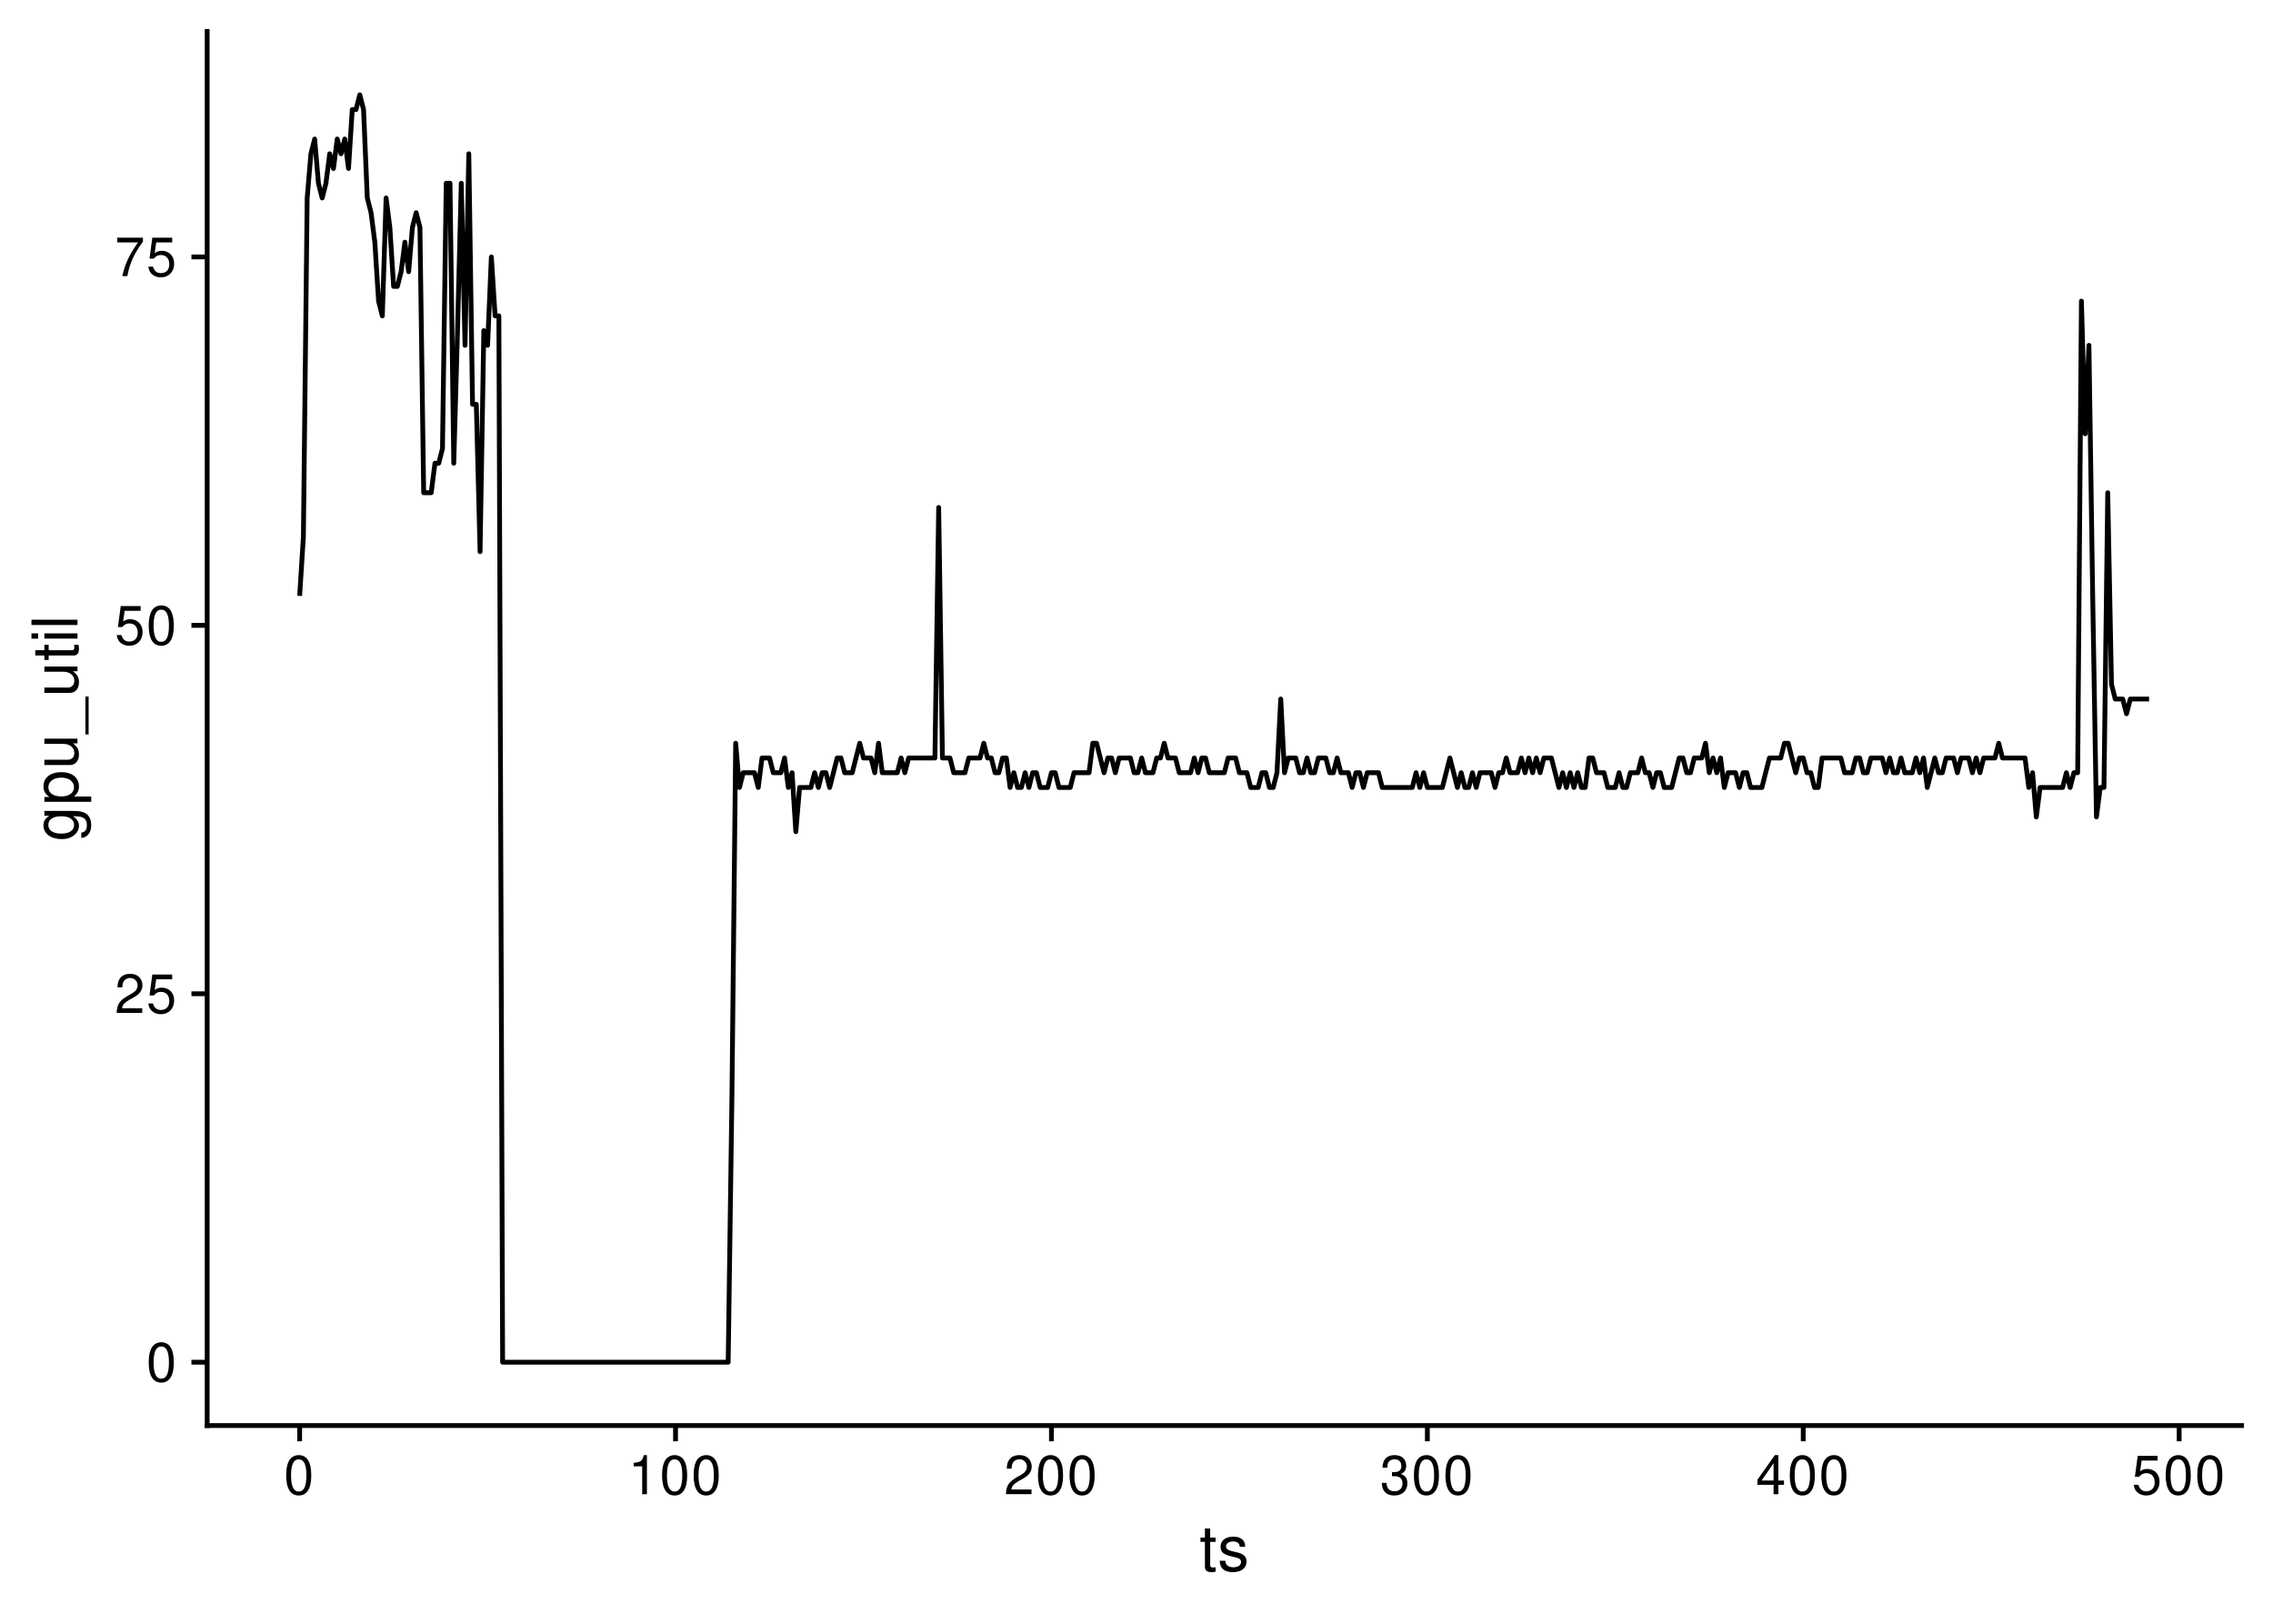 <?xml version="1.0" encoding="UTF-8"?>
<svg xmlns="http://www.w3.org/2000/svg" xmlns:xlink="http://www.w3.org/1999/xlink" width="504pt" height="360pt" viewBox="0 0 504 360" version="1.1">
<defs>
<g>
<symbol overflow="visible" id="glyph0-0">
<path style="stroke:none;" d=""/>
</symbol>
<symbol overflow="visible" id="glyph0-1">
<path style="stroke:none;" d="M 3.297 -8.672 C 2.516 -8.672 1.781 -8.312 1.344 -7.734 C 0.797 -6.953 0.516 -5.812 0.516 -4.203 C 0.516 -1.266 1.469 0.281 3.297 0.281 C 5.094 0.281 6.078 -1.266 6.078 -4.125 C 6.078 -5.812 5.812 -6.938 5.25 -7.734 C 4.812 -8.328 4.109 -8.672 3.297 -8.672 Z M 3.297 -7.734 C 4.438 -7.734 5 -6.578 5 -4.219 C 5 -1.75 4.453 -0.594 3.281 -0.594 C 2.156 -0.594 1.594 -1.797 1.594 -4.188 C 1.594 -6.578 2.156 -7.734 3.297 -7.734 Z M 3.297 -7.734 "/>
</symbol>
<symbol overflow="visible" id="glyph0-2">
<path style="stroke:none;" d="M 6.078 -1.047 L 1.594 -1.047 C 1.703 -1.766 2.094 -2.219 3.125 -2.859 L 4.328 -3.531 C 5.516 -4.188 6.125 -5.078 6.125 -6.141 C 6.125 -6.859 5.844 -7.531 5.344 -8 C 4.844 -8.453 4.219 -8.672 3.406 -8.672 C 2.328 -8.672 1.531 -8.297 1.062 -7.547 C 0.75 -7.094 0.625 -6.547 0.594 -5.672 L 1.656 -5.672 C 1.688 -6.266 1.766 -6.609 1.906 -6.906 C 2.188 -7.422 2.734 -7.75 3.375 -7.75 C 4.328 -7.75 5.047 -7.062 5.047 -6.125 C 5.047 -5.422 4.656 -4.828 3.906 -4.391 L 2.797 -3.75 C 1.016 -2.719 0.5 -1.906 0.406 -0.016 L 6.078 -0.016 Z M 6.078 -1.047 "/>
</symbol>
<symbol overflow="visible" id="glyph0-3">
<path style="stroke:none;" d="M 5.719 -8.516 L 1.312 -8.516 L 0.688 -3.875 L 1.656 -3.875 C 2.141 -4.469 2.562 -4.672 3.234 -4.672 C 4.375 -4.672 5.078 -3.891 5.078 -2.625 C 5.078 -1.406 4.375 -0.656 3.219 -0.656 C 2.297 -0.656 1.734 -1.125 1.469 -2.094 L 0.422 -2.094 C 0.562 -1.391 0.688 -1.062 0.938 -0.75 C 1.422 -0.094 2.281 0.281 3.234 0.281 C 4.953 0.281 6.156 -0.969 6.156 -2.766 C 6.156 -4.453 5.047 -5.609 3.406 -5.609 C 2.812 -5.609 2.328 -5.453 1.844 -5.094 L 2.172 -7.469 L 5.719 -7.469 Z M 5.719 -8.516 "/>
</symbol>
<symbol overflow="visible" id="glyph0-4">
<path style="stroke:none;" d="M 6.234 -8.516 L 0.547 -8.516 L 0.547 -7.469 L 5.141 -7.469 C 3.125 -4.578 2.297 -2.797 1.656 0 L 2.781 0 C 3.25 -2.719 4.312 -5.062 6.234 -7.625 Z M 6.234 -8.516 "/>
</symbol>
<symbol overflow="visible" id="glyph0-5">
<path style="stroke:none;" d="M 3.109 -6.188 L 3.109 0 L 4.156 0 L 4.156 -8.672 L 3.469 -8.672 C 3.094 -7.344 2.859 -7.156 1.219 -6.953 L 1.219 -6.188 Z M 3.109 -6.188 "/>
</symbol>
<symbol overflow="visible" id="glyph0-6">
<path style="stroke:none;" d="M 2.656 -4 L 3.234 -4 C 4.375 -4 4.984 -3.453 4.984 -2.406 C 4.984 -1.312 4.328 -0.656 3.234 -0.656 C 2.078 -0.656 1.516 -1.25 1.438 -2.516 L 0.391 -2.516 C 0.438 -1.828 0.547 -1.375 0.75 -0.984 C 1.203 -0.141 2.031 0.281 3.188 0.281 C 4.938 0.281 6.078 -0.781 6.078 -2.422 C 6.078 -3.531 5.656 -4.125 4.625 -4.484 C 5.422 -4.812 5.812 -5.406 5.812 -6.281 C 5.812 -7.781 4.844 -8.672 3.234 -8.672 C 1.516 -8.672 0.594 -7.719 0.562 -5.875 L 1.625 -5.875 C 1.625 -6.406 1.688 -6.703 1.812 -6.969 C 2.047 -7.469 2.578 -7.75 3.234 -7.75 C 4.172 -7.75 4.734 -7.188 4.734 -6.25 C 4.734 -5.641 4.531 -5.266 4.062 -5.062 C 3.766 -4.938 3.391 -4.891 2.656 -4.891 Z M 2.656 -4 "/>
</symbol>
<symbol overflow="visible" id="glyph0-7">
<path style="stroke:none;" d="M 3.922 -2.094 L 3.922 0 L 4.984 0 L 4.984 -2.094 L 6.234 -2.094 L 6.234 -3.047 L 4.984 -3.047 L 4.984 -8.672 L 4.203 -8.672 L 0.344 -3.219 L 0.344 -2.094 Z M 3.922 -3.047 L 1.266 -3.047 L 3.922 -6.875 Z M 3.922 -3.047 "/>
</symbol>
<symbol overflow="visible" id="glyph1-0">
<path style="stroke:none;" d=""/>
</symbol>
<symbol overflow="visible" id="glyph1-1">
<path style="stroke:none;" d="M 3.562 -7.344 L 2.359 -7.344 L 2.359 -9.359 L 1.188 -9.359 L 1.188 -7.344 L 0.203 -7.344 L 0.203 -6.391 L 1.188 -6.391 L 1.188 -0.844 C 1.188 -0.078 1.688 0.328 2.609 0.328 C 2.906 0.328 3.156 0.297 3.562 0.219 L 3.562 -0.75 C 3.391 -0.719 3.234 -0.703 3 -0.703 C 2.484 -0.703 2.359 -0.844 2.359 -1.359 L 2.359 -6.391 L 3.562 -6.391 Z M 3.562 -7.344 "/>
</symbol>
<symbol overflow="visible" id="glyph1-2">
<path style="stroke:none;" d="M 6.125 -5.297 C 6.125 -6.734 5.172 -7.547 3.469 -7.547 C 1.766 -7.547 0.656 -6.656 0.656 -5.312 C 0.656 -4.156 1.25 -3.609 2.984 -3.188 L 4.078 -2.922 C 4.891 -2.734 5.203 -2.438 5.203 -1.922 C 5.203 -1.219 4.516 -0.75 3.5 -0.75 C 2.875 -0.75 2.344 -0.938 2.047 -1.25 C 1.859 -1.453 1.781 -1.672 1.703 -2.188 L 0.469 -2.188 C 0.531 -0.484 1.484 0.328 3.406 0.328 C 5.25 0.328 6.422 -0.594 6.422 -2 C 6.422 -3.094 5.812 -3.703 4.359 -4.047 L 3.234 -4.312 C 2.281 -4.531 1.875 -4.844 1.875 -5.359 C 1.875 -6.047 2.484 -6.469 3.438 -6.469 C 4.375 -6.469 4.875 -6.062 4.906 -5.297 Z M 6.125 -5.297 "/>
</symbol>
<symbol overflow="visible" id="glyph2-0">
<path style="stroke:none;" d=""/>
</symbol>
<symbol overflow="visible" id="glyph2-1">
<path style="stroke:none;" d="M -7.344 -5.656 L -6.266 -5.656 C -7.156 -5.062 -7.547 -4.422 -7.547 -3.5 C -7.547 -1.719 -5.891 -0.484 -3.547 -0.484 C -2.312 -0.484 -1.406 -0.781 -0.672 -1.406 C -0.031 -1.953 0.328 -2.656 0.328 -3.422 C 0.328 -4.297 -0.062 -4.922 -1 -5.547 L -0.609 -5.547 C 1.344 -5.547 2.078 -5 2.078 -3.547 C 2.078 -2.547 1.688 -2.031 0.844 -1.922 L 0.844 -0.734 C 2.203 -0.844 3.047 -1.922 3.047 -3.516 C 3.047 -4.594 2.703 -5.484 2.109 -5.969 C 1.422 -6.531 0.516 -6.734 -1.203 -6.734 L -7.344 -6.734 Z M -6.469 -3.609 C -6.469 -4.844 -5.438 -5.547 -3.562 -5.547 C -1.797 -5.547 -0.75 -4.828 -0.75 -3.609 C -0.75 -2.406 -1.812 -1.703 -3.609 -1.703 C -5.406 -1.703 -6.469 -2.406 -6.469 -3.609 Z M -6.469 -3.609 "/>
</symbol>
<symbol overflow="visible" id="glyph2-2">
<path style="stroke:none;" d="M 3.047 -0.75 L 3.047 -1.938 L -0.766 -1.938 C -0.016 -2.547 0.328 -3.234 0.328 -4.188 C 0.328 -6.094 -1.203 -7.328 -3.547 -7.328 C -6 -7.328 -7.547 -6.125 -7.547 -4.172 C -7.547 -3.172 -7.094 -2.375 -6.234 -1.828 L -7.344 -1.828 L -7.344 -0.75 Z M -6.453 -3.969 C -6.453 -5.266 -5.312 -6.109 -3.562 -6.109 C -1.906 -6.109 -0.766 -5.25 -0.766 -3.969 C -0.766 -2.734 -1.891 -1.938 -3.609 -1.938 C -5.328 -1.938 -6.453 -2.734 -6.453 -3.969 Z M -6.453 -3.969 "/>
</symbol>
<symbol overflow="visible" id="glyph2-3">
<path style="stroke:none;" d="M 0 -6.75 L -7.344 -6.75 L -7.344 -5.594 L -3.172 -5.594 C -1.688 -5.594 -0.703 -4.797 -0.703 -3.578 C -0.703 -2.656 -1.266 -2.078 -2.141 -2.078 L -7.344 -2.078 L -7.344 -0.906 L -1.688 -0.906 C -0.469 -0.906 0.328 -1.812 0.328 -3.25 C 0.328 -4.328 -0.062 -5.016 -1.016 -5.703 L 0 -5.703 Z M 0 -6.75 "/>
</symbol>
<symbol overflow="visible" id="glyph2-4">
<path style="stroke:none;" d="M 1.766 -8.094 L 1.766 0.312 L 2.469 0.312 L 2.469 -8.094 Z M 1.766 -8.094 "/>
</symbol>
<symbol overflow="visible" id="glyph2-5">
<path style="stroke:none;" d="M -7.344 -3.562 L -7.344 -2.359 L -9.359 -2.359 L -9.359 -1.188 L -7.344 -1.188 L -7.344 -0.203 L -6.391 -0.203 L -6.391 -1.188 L -0.844 -1.188 C -0.078 -1.188 0.328 -1.688 0.328 -2.609 C 0.328 -2.906 0.297 -3.156 0.219 -3.562 L -0.75 -3.562 C -0.719 -3.391 -0.703 -3.234 -0.703 -3 C -0.703 -2.484 -0.844 -2.359 -1.359 -2.359 L -6.391 -2.359 L -6.391 -3.562 Z M -7.344 -3.562 "/>
</symbol>
<symbol overflow="visible" id="glyph2-6">
<path style="stroke:none;" d="M -7.344 -2.094 L -7.344 -0.938 L 0 -0.938 L 0 -2.094 Z M -10.203 -2.094 L -10.203 -0.922 L -8.734 -0.922 L -8.734 -2.094 Z M -10.203 -2.094 "/>
</symbol>
<symbol overflow="visible" id="glyph2-7">
<path style="stroke:none;" d="M -10.203 -2.125 L -10.203 -0.953 L 0 -0.953 L 0 -2.125 Z M -10.203 -2.125 "/>
</symbol>
</g>
</defs>
<g id="surface30">
<rect x="0" y="0" width="504" height="360" style="fill:rgb(100%,100%,100%);fill-opacity:1;stroke:none;"/>
<path style="fill:none;stroke-width:1.067;stroke-linecap:butt;stroke-linejoin:round;stroke:rgb(0%,0%,0%);stroke-opacity:1;stroke-miterlimit:10;" d="M 66.441 132.113 L 67.273 119.043 L 68.109 43.895 L 68.941 34.094 L 69.773 30.824 L 70.609 40.629 L 71.441 43.895 L 72.273 40.629 L 73.109 34.094 L 73.941 37.359 L 74.777 30.824 L 75.609 34.094 L 76.441 30.824 L 77.277 37.359 L 78.109 24.289 L 78.941 24.289 L 79.777 21.023 L 80.609 24.289 L 81.445 43.895 L 82.277 47.16 L 83.109 53.695 L 83.945 66.766 L 84.777 70.035 L 85.609 43.895 L 86.445 50.43 L 87.277 63.5 L 88.113 63.5 L 88.945 60.23 L 89.777 53.695 L 90.613 60.23 L 91.445 50.43 L 92.277 47.16 L 93.113 50.43 L 93.945 109.242 L 95.613 109.242 L 96.445 102.707 L 97.281 102.707 L 98.113 99.438 L 98.945 40.629 L 99.781 40.629 L 100.613 102.707 L 101.449 73.301 L 102.281 40.629 L 103.113 76.566 L 103.949 34.094 L 104.781 89.637 L 105.613 89.637 L 106.449 122.312 L 107.281 73.301 L 108.117 76.566 L 108.949 56.965 L 109.781 70.035 L 110.617 70.035 L 111.449 302.016 L 161.461 302.016 L 162.293 243.203 L 163.125 164.785 L 163.961 174.59 L 164.793 171.32 L 167.293 171.32 L 168.129 174.59 L 168.961 168.055 L 170.629 168.055 L 171.461 171.32 L 173.129 171.32 L 173.961 168.055 L 174.797 174.59 L 175.629 171.32 L 176.461 184.391 L 177.297 174.59 L 179.797 174.59 L 180.629 171.32 L 181.465 174.59 L 182.297 171.32 L 183.129 171.32 L 183.965 174.59 L 184.797 171.32 L 185.633 168.055 L 186.465 168.055 L 187.297 171.32 L 188.965 171.32 L 189.797 168.055 L 190.633 164.785 L 191.465 168.055 L 193.133 168.055 L 193.965 171.32 L 194.801 164.785 L 195.633 171.32 L 198.969 171.32 L 199.801 168.055 L 200.633 171.32 L 201.469 168.055 L 207.301 168.055 L 208.137 112.508 L 208.969 168.055 L 210.637 168.055 L 211.469 171.32 L 213.969 171.32 L 214.805 168.055 L 217.305 168.055 L 218.137 164.785 L 218.973 168.055 L 219.805 168.055 L 220.637 171.32 L 221.473 171.32 L 222.305 168.055 L 223.137 168.055 L 223.973 174.59 L 224.805 171.32 L 225.641 174.59 L 226.473 174.59 L 227.305 171.32 L 228.141 174.59 L 228.973 171.32 L 229.805 171.32 L 230.641 174.59 L 232.309 174.59 L 233.141 171.32 L 233.973 171.32 L 234.809 174.59 L 237.309 174.59 L 238.141 171.32 L 241.477 171.32 L 242.309 164.785 L 243.141 164.785 L 243.977 168.055 L 244.809 171.32 L 245.645 168.055 L 246.477 168.055 L 247.309 171.32 L 248.145 168.055 L 250.645 168.055 L 251.477 171.32 L 252.312 171.32 L 253.145 168.055 L 253.977 171.32 L 255.645 171.32 L 256.477 168.055 L 257.312 168.055 L 258.145 164.785 L 258.98 168.055 L 260.645 168.055 L 261.48 171.32 L 263.98 171.32 L 264.812 168.055 L 265.648 171.32 L 266.48 168.055 L 267.312 168.055 L 268.148 171.32 L 271.48 171.32 L 272.316 168.055 L 273.98 168.055 L 274.816 171.32 L 276.48 171.32 L 277.316 174.59 L 278.984 174.59 L 279.816 171.32 L 280.648 171.32 L 281.484 174.59 L 282.316 174.59 L 283.148 171.32 L 283.984 154.984 L 284.816 171.32 L 285.652 168.055 L 287.316 168.055 L 288.152 171.32 L 288.984 171.32 L 289.816 168.055 L 290.652 171.32 L 291.484 171.32 L 292.32 168.055 L 293.984 168.055 L 294.82 171.32 L 295.652 171.32 L 296.484 168.055 L 297.32 171.32 L 298.988 171.32 L 299.82 174.59 L 300.652 171.32 L 301.488 171.32 L 302.32 174.59 L 303.152 171.32 L 305.656 171.32 L 306.488 174.59 L 313.156 174.59 L 313.988 171.32 L 314.824 174.59 L 315.656 171.32 L 316.492 174.59 L 319.824 174.59 L 320.656 171.32 L 321.492 168.055 L 322.324 171.32 L 323.16 174.59 L 323.992 171.32 L 324.824 174.59 L 325.66 174.59 L 326.492 171.32 L 327.324 174.59 L 328.16 171.32 L 330.66 171.32 L 331.492 174.59 L 332.328 171.32 L 333.16 171.32 L 333.992 168.055 L 334.828 171.32 L 336.496 171.32 L 337.328 168.055 L 338.16 171.32 L 338.996 168.055 L 339.828 171.32 L 340.66 168.055 L 341.496 171.32 L 342.328 168.055 L 343.996 168.055 L 344.828 171.32 L 345.664 174.59 L 346.496 171.32 L 347.328 174.59 L 348.164 171.32 L 348.996 174.59 L 349.832 171.32 L 350.664 174.59 L 351.496 174.59 L 352.332 168.055 L 353.164 168.055 L 353.996 171.32 L 355.664 171.32 L 356.5 174.59 L 358.164 174.59 L 359 171.32 L 359.832 174.59 L 360.664 174.59 L 361.5 171.32 L 363.168 171.32 L 364 168.055 L 364.832 171.32 L 365.668 171.32 L 366.5 174.59 L 367.332 171.32 L 368.168 171.32 L 369 174.59 L 370.668 174.59 L 371.5 171.32 L 372.336 168.055 L 373.168 168.055 L 374 171.32 L 374.836 171.32 L 375.668 168.055 L 377.336 168.055 L 378.168 164.785 L 379.004 171.32 L 379.836 168.055 L 380.668 171.32 L 381.504 168.055 L 382.336 174.59 L 383.172 171.32 L 384.836 171.32 L 385.672 174.59 L 386.504 171.32 L 387.336 171.32 L 388.172 174.59 L 390.672 174.59 L 391.504 171.32 L 392.34 168.055 L 394.84 168.055 L 395.672 164.785 L 396.508 164.785 L 397.34 168.055 L 398.172 171.32 L 399.008 168.055 L 399.84 168.055 L 400.672 171.32 L 401.508 171.32 L 402.34 174.59 L 403.176 174.59 L 404.008 168.055 L 408.176 168.055 L 409.008 171.32 L 410.676 171.32 L 411.508 168.055 L 412.344 168.055 L 413.176 171.32 L 414.008 171.32 L 414.844 168.055 L 417.344 168.055 L 418.176 171.32 L 419.012 168.055 L 419.844 171.32 L 420.676 171.32 L 421.512 168.055 L 422.344 171.32 L 424.012 171.32 L 424.844 168.055 L 425.68 171.32 L 426.512 168.055 L 427.344 174.59 L 428.18 171.32 L 429.012 168.055 L 429.848 171.32 L 430.68 171.32 L 431.512 168.055 L 433.18 168.055 L 434.012 171.32 L 434.848 168.055 L 436.516 168.055 L 437.348 171.32 L 438.18 168.055 L 439.016 171.32 L 439.848 168.055 L 442.348 168.055 L 443.184 164.785 L 444.016 168.055 L 449.016 168.055 L 449.852 174.59 L 450.684 171.32 L 451.516 181.121 L 452.352 174.59 L 457.352 174.59 L 458.184 171.32 L 459.02 174.59 L 459.852 171.32 L 460.688 171.32 L 461.52 66.766 L 462.352 96.172 L 463.188 76.566 L 464.02 132.113 L 464.852 181.121 L 465.688 174.59 L 466.52 174.59 L 467.355 109.242 L 468.188 151.715 L 469.02 154.984 L 470.688 154.984 L 471.52 158.25 L 472.355 154.984 L 476.523 154.984 "/>
<path style="fill:none;stroke-width:1.067;stroke-linecap:square;stroke-linejoin:round;stroke:rgb(0%,0%,0%);stroke-opacity:1;stroke-miterlimit:10;" d="M 45.938 316.062 L 45.938 6.973 "/>
<g style="fill:rgb(0%,0%,0%);fill-opacity:1;">
  <use xlink:href="#glyph0-1" x="32.461" y="306.264"/>
</g>
<g style="fill:rgb(0%,0%,0%);fill-opacity:1;">
  <use xlink:href="#glyph0-2" x="25.461" y="224.58"/>
  <use xlink:href="#glyph0-3" x="32.461" y="224.58"/>
</g>
<g style="fill:rgb(0%,0%,0%);fill-opacity:1;">
  <use xlink:href="#glyph0-3" x="25.461" y="142.896"/>
  <use xlink:href="#glyph0-1" x="32.461" y="142.896"/>
</g>
<g style="fill:rgb(0%,0%,0%);fill-opacity:1;">
  <use xlink:href="#glyph0-4" x="25.461" y="61.213"/>
  <use xlink:href="#glyph0-3" x="32.461" y="61.213"/>
</g>
<path style="fill:none;stroke-width:1.067;stroke-linecap:butt;stroke-linejoin:round;stroke:rgb(0%,0%,0%);stroke-opacity:1;stroke-miterlimit:10;" d="M 42.449 302.016 L 45.938 302.016 "/>
<path style="fill:none;stroke-width:1.067;stroke-linecap:butt;stroke-linejoin:round;stroke:rgb(0%,0%,0%);stroke-opacity:1;stroke-miterlimit:10;" d="M 42.449 220.332 L 45.938 220.332 "/>
<path style="fill:none;stroke-width:1.067;stroke-linecap:butt;stroke-linejoin:round;stroke:rgb(0%,0%,0%);stroke-opacity:1;stroke-miterlimit:10;" d="M 42.449 138.648 L 45.938 138.648 "/>
<path style="fill:none;stroke-width:1.067;stroke-linecap:butt;stroke-linejoin:round;stroke:rgb(0%,0%,0%);stroke-opacity:1;stroke-miterlimit:10;" d="M 42.449 56.965 L 45.938 56.965 "/>
<path style="fill:none;stroke-width:1.067;stroke-linecap:square;stroke-linejoin:round;stroke:rgb(0%,0%,0%);stroke-opacity:1;stroke-miterlimit:10;" d="M 45.938 316.062 L 497.027 316.062 "/>
<path style="fill:none;stroke-width:1.067;stroke-linecap:butt;stroke-linejoin:round;stroke:rgb(0%,0%,0%);stroke-opacity:1;stroke-miterlimit:10;" d="M 66.441 319.551 L 66.441 316.062 "/>
<path style="fill:none;stroke-width:1.067;stroke-linecap:butt;stroke-linejoin:round;stroke:rgb(0%,0%,0%);stroke-opacity:1;stroke-miterlimit:10;" d="M 149.789 319.551 L 149.789 316.062 "/>
<path style="fill:none;stroke-width:1.067;stroke-linecap:butt;stroke-linejoin:round;stroke:rgb(0%,0%,0%);stroke-opacity:1;stroke-miterlimit:10;" d="M 233.141 319.551 L 233.141 316.062 "/>
<path style="fill:none;stroke-width:1.067;stroke-linecap:butt;stroke-linejoin:round;stroke:rgb(0%,0%,0%);stroke-opacity:1;stroke-miterlimit:10;" d="M 316.492 319.551 L 316.492 316.062 "/>
<path style="fill:none;stroke-width:1.067;stroke-linecap:butt;stroke-linejoin:round;stroke:rgb(0%,0%,0%);stroke-opacity:1;stroke-miterlimit:10;" d="M 399.84 319.551 L 399.84 316.062 "/>
<path style="fill:none;stroke-width:1.067;stroke-linecap:butt;stroke-linejoin:round;stroke:rgb(0%,0%,0%);stroke-opacity:1;stroke-miterlimit:10;" d="M 483.191 319.551 L 483.191 316.062 "/>
<g style="fill:rgb(0%,0%,0%);fill-opacity:1;">
  <use xlink:href="#glyph0-1" x="62.941" y="331.287"/>
</g>
<g style="fill:rgb(0%,0%,0%);fill-opacity:1;">
  <use xlink:href="#glyph0-5" x="139.289" y="331.287"/>
  <use xlink:href="#glyph0-1" x="146.289" y="331.287"/>
  <use xlink:href="#glyph0-1" x="153.289" y="331.287"/>
</g>
<g style="fill:rgb(0%,0%,0%);fill-opacity:1;">
  <use xlink:href="#glyph0-2" x="222.641" y="331.287"/>
  <use xlink:href="#glyph0-1" x="229.641" y="331.287"/>
  <use xlink:href="#glyph0-1" x="236.641" y="331.287"/>
</g>
<g style="fill:rgb(0%,0%,0%);fill-opacity:1;">
  <use xlink:href="#glyph0-6" x="305.992" y="331.287"/>
  <use xlink:href="#glyph0-1" x="312.992" y="331.287"/>
  <use xlink:href="#glyph0-1" x="319.992" y="331.287"/>
</g>
<g style="fill:rgb(0%,0%,0%);fill-opacity:1;">
  <use xlink:href="#glyph0-7" x="389.34" y="331.287"/>
  <use xlink:href="#glyph0-1" x="396.34" y="331.287"/>
  <use xlink:href="#glyph0-1" x="403.34" y="331.287"/>
</g>
<g style="fill:rgb(0%,0%,0%);fill-opacity:1;">
  <use xlink:href="#glyph0-3" x="472.691" y="331.287"/>
  <use xlink:href="#glyph0-1" x="479.691" y="331.287"/>
  <use xlink:href="#glyph0-1" x="486.691" y="331.287"/>
</g>
<g style="fill:rgb(0%,0%,0%);fill-opacity:1;">
  <use xlink:href="#glyph1-1" x="265.98" y="348.233"/>
  <use xlink:href="#glyph1-2" x="269.98" y="348.233"/>
</g>
<g style="fill:rgb(0%,0%,0%);fill-opacity:1;">
  <use xlink:href="#glyph2-1" x="17.179" y="186.52"/>
  <use xlink:href="#glyph2-2" x="17.179" y="178.52"/>
  <use xlink:href="#glyph2-3" x="17.179" y="170.52"/>
  <use xlink:href="#glyph2-4" x="17.179" y="162.52"/>
  <use xlink:href="#glyph2-3" x="17.179" y="154.52"/>
  <use xlink:href="#glyph2-5" x="17.179" y="146.52"/>
  <use xlink:href="#glyph2-6" x="17.179" y="142.52"/>
  <use xlink:href="#glyph2-7" x="17.179" y="139.52"/>
</g>
</g>
</svg>
